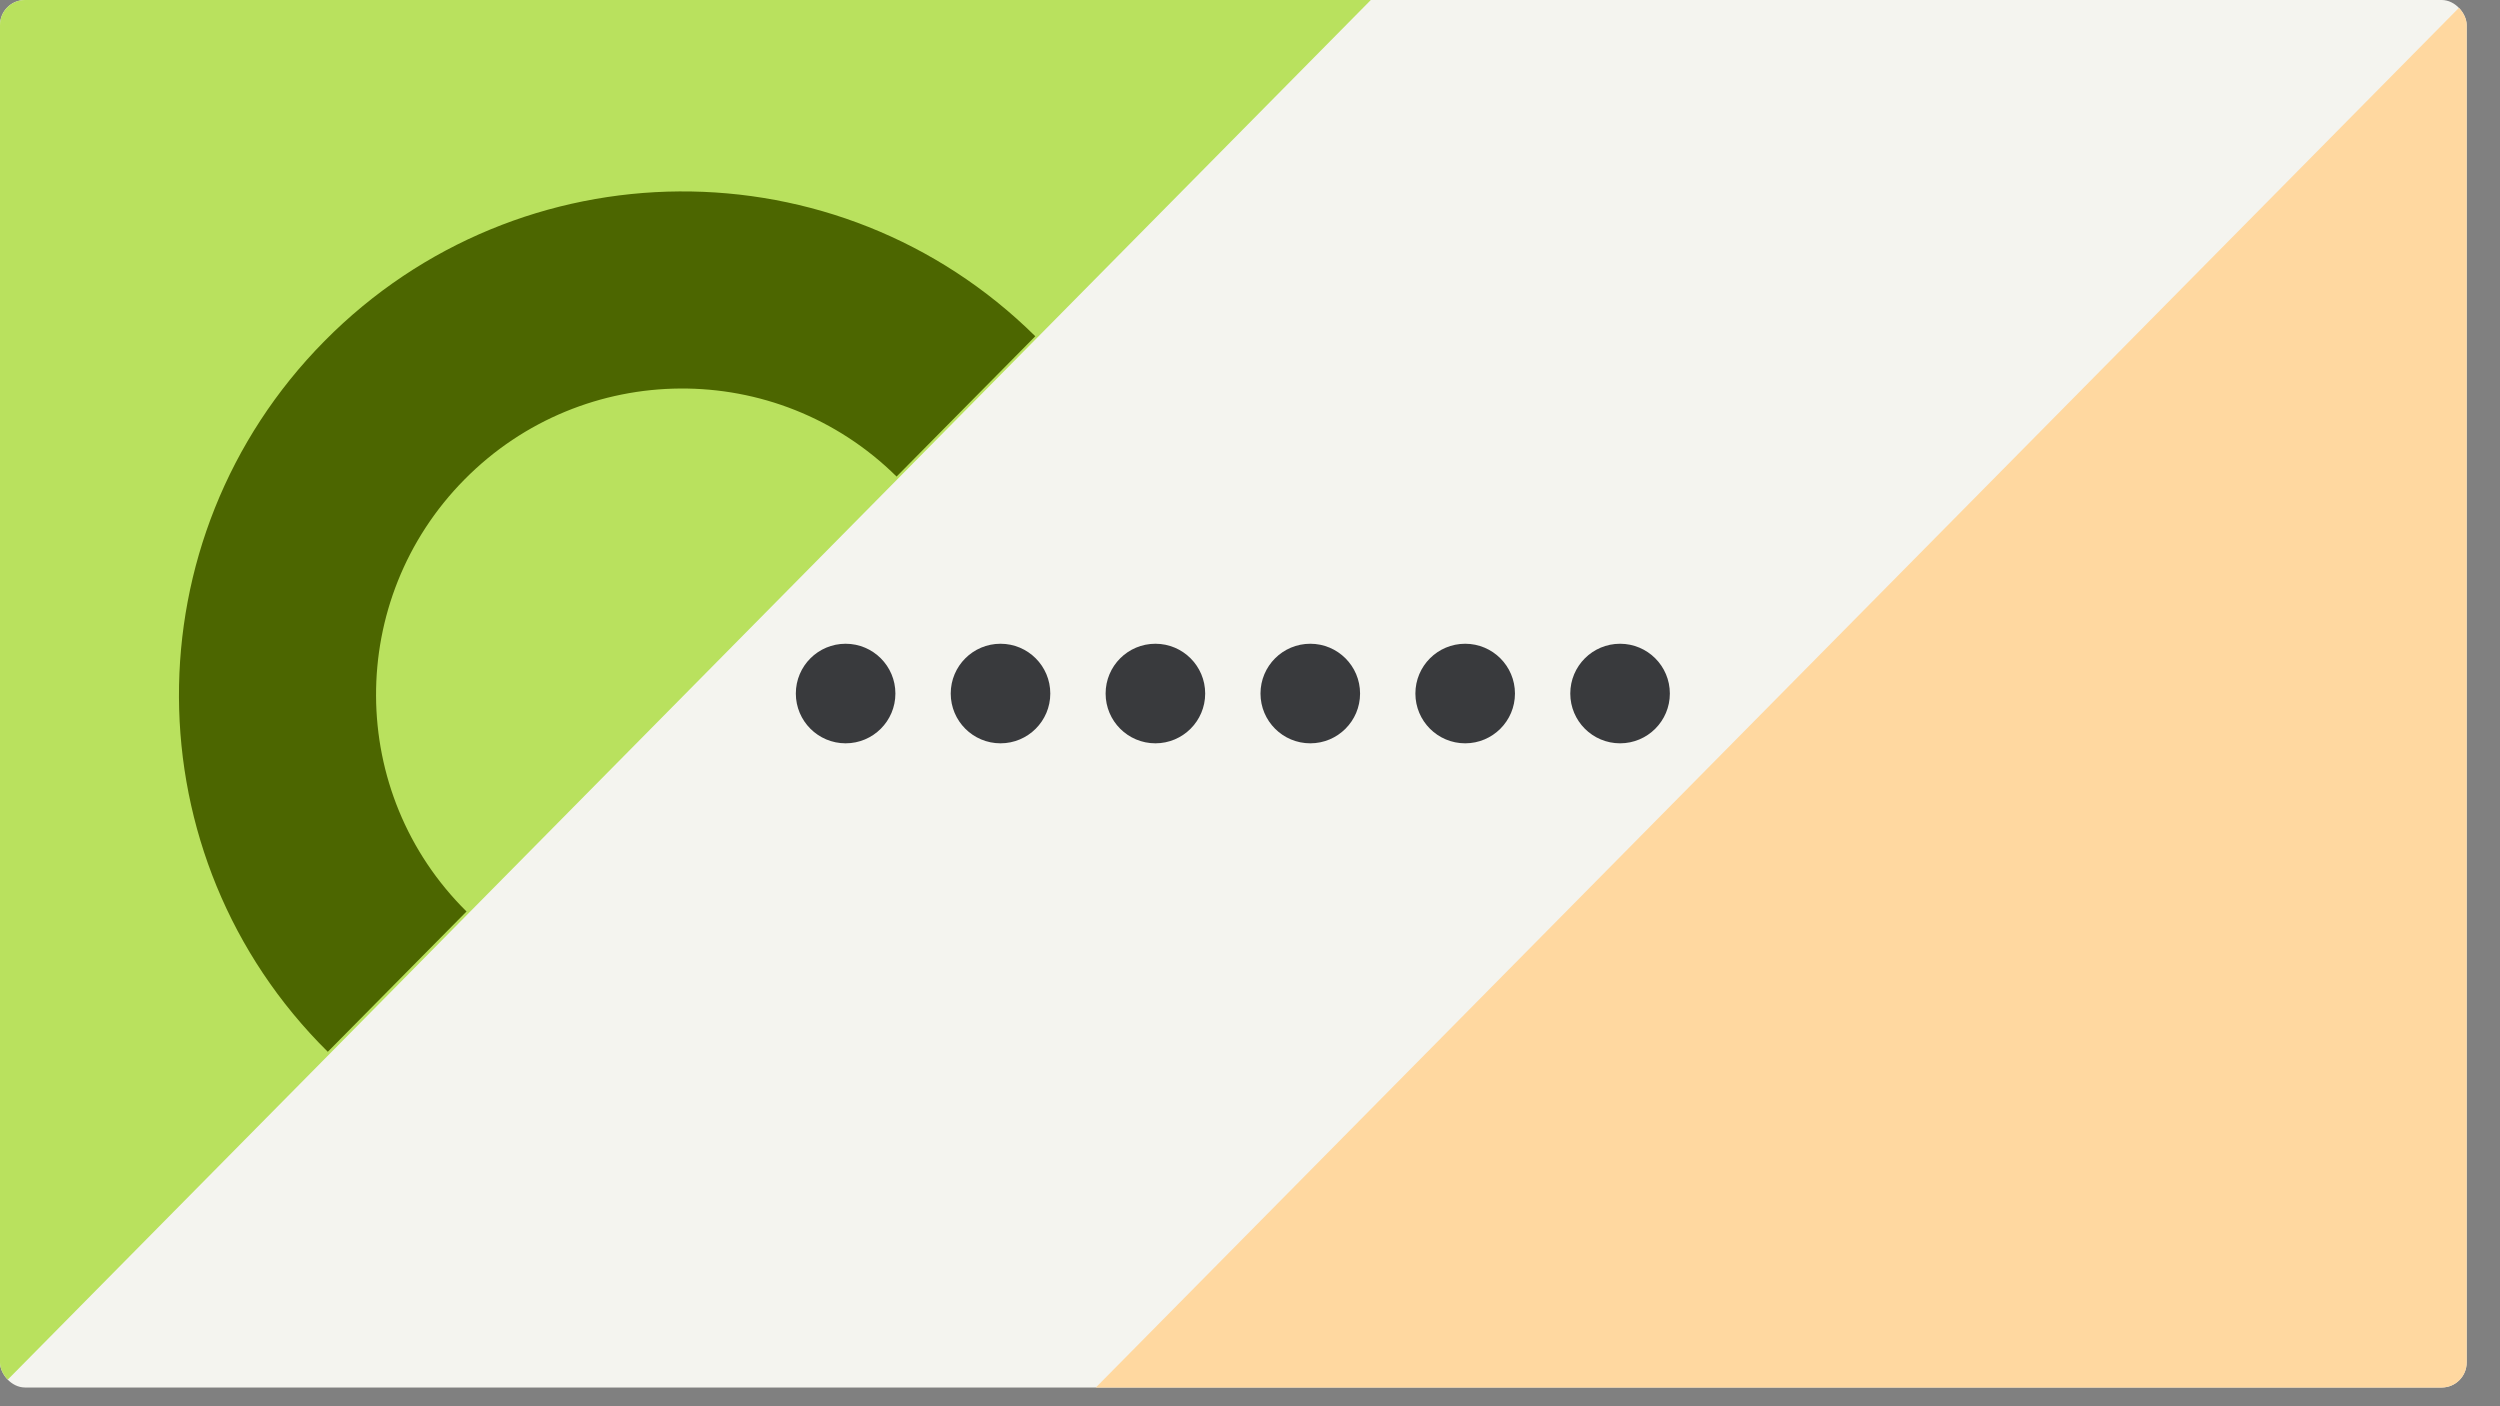<svg width="1200" height="675" viewBox="0 0 1200 675" fill="none" xmlns="http://www.w3.org/2000/svg">
<rect x="0" y="0" width="1200" height="675" fill="#808080" stroke="none"/>
<g clip-path="url(#clip0_3_1265)">
<rect width="1184" height="666" rx="12" fill="#F4F4EF"/>
<path d="M1184 0V666H526L1184 0Z" fill="#FFD8A0"/>
<path d="M-1.33514e-05 666L-7.1575e-05 4.79874e-05L658 -9.53674e-06L-1.33514e-05 666Z" fill="#B9E15E"/>
<circle cx="405.897" cy="332.897" r="23.897" fill="#393A3D"/>
<circle cx="480.245" cy="332.897" r="23.897" fill="#393A3D"/>
<circle cx="554.592" cy="332.897" r="23.897" fill="#393A3D"/>
<circle cx="628.936" cy="332.897" r="23.897" fill="#393A3D"/>
<circle cx="703.284" cy="332.897" r="23.897" fill="#393A3D"/>
<circle cx="777.632" cy="332.897" r="23.897" fill="#393A3D"/>
<path d="M496.945 161.402C402.298 67.82 249.55 68.842 155.774 163.685C61.997 258.528 62.702 411.278 157.349 504.861L223.937 437.516C166.406 380.632 165.977 287.785 222.979 230.135C279.981 172.485 372.827 171.863 430.358 228.747L496.945 161.402Z" fill="#4C6600"/>
</g>
<defs>
<clipPath id="clip0_3_1265">
<rect width="1184" height="666" rx="12" fill="white"/>
</clipPath>
</defs>
</svg>
